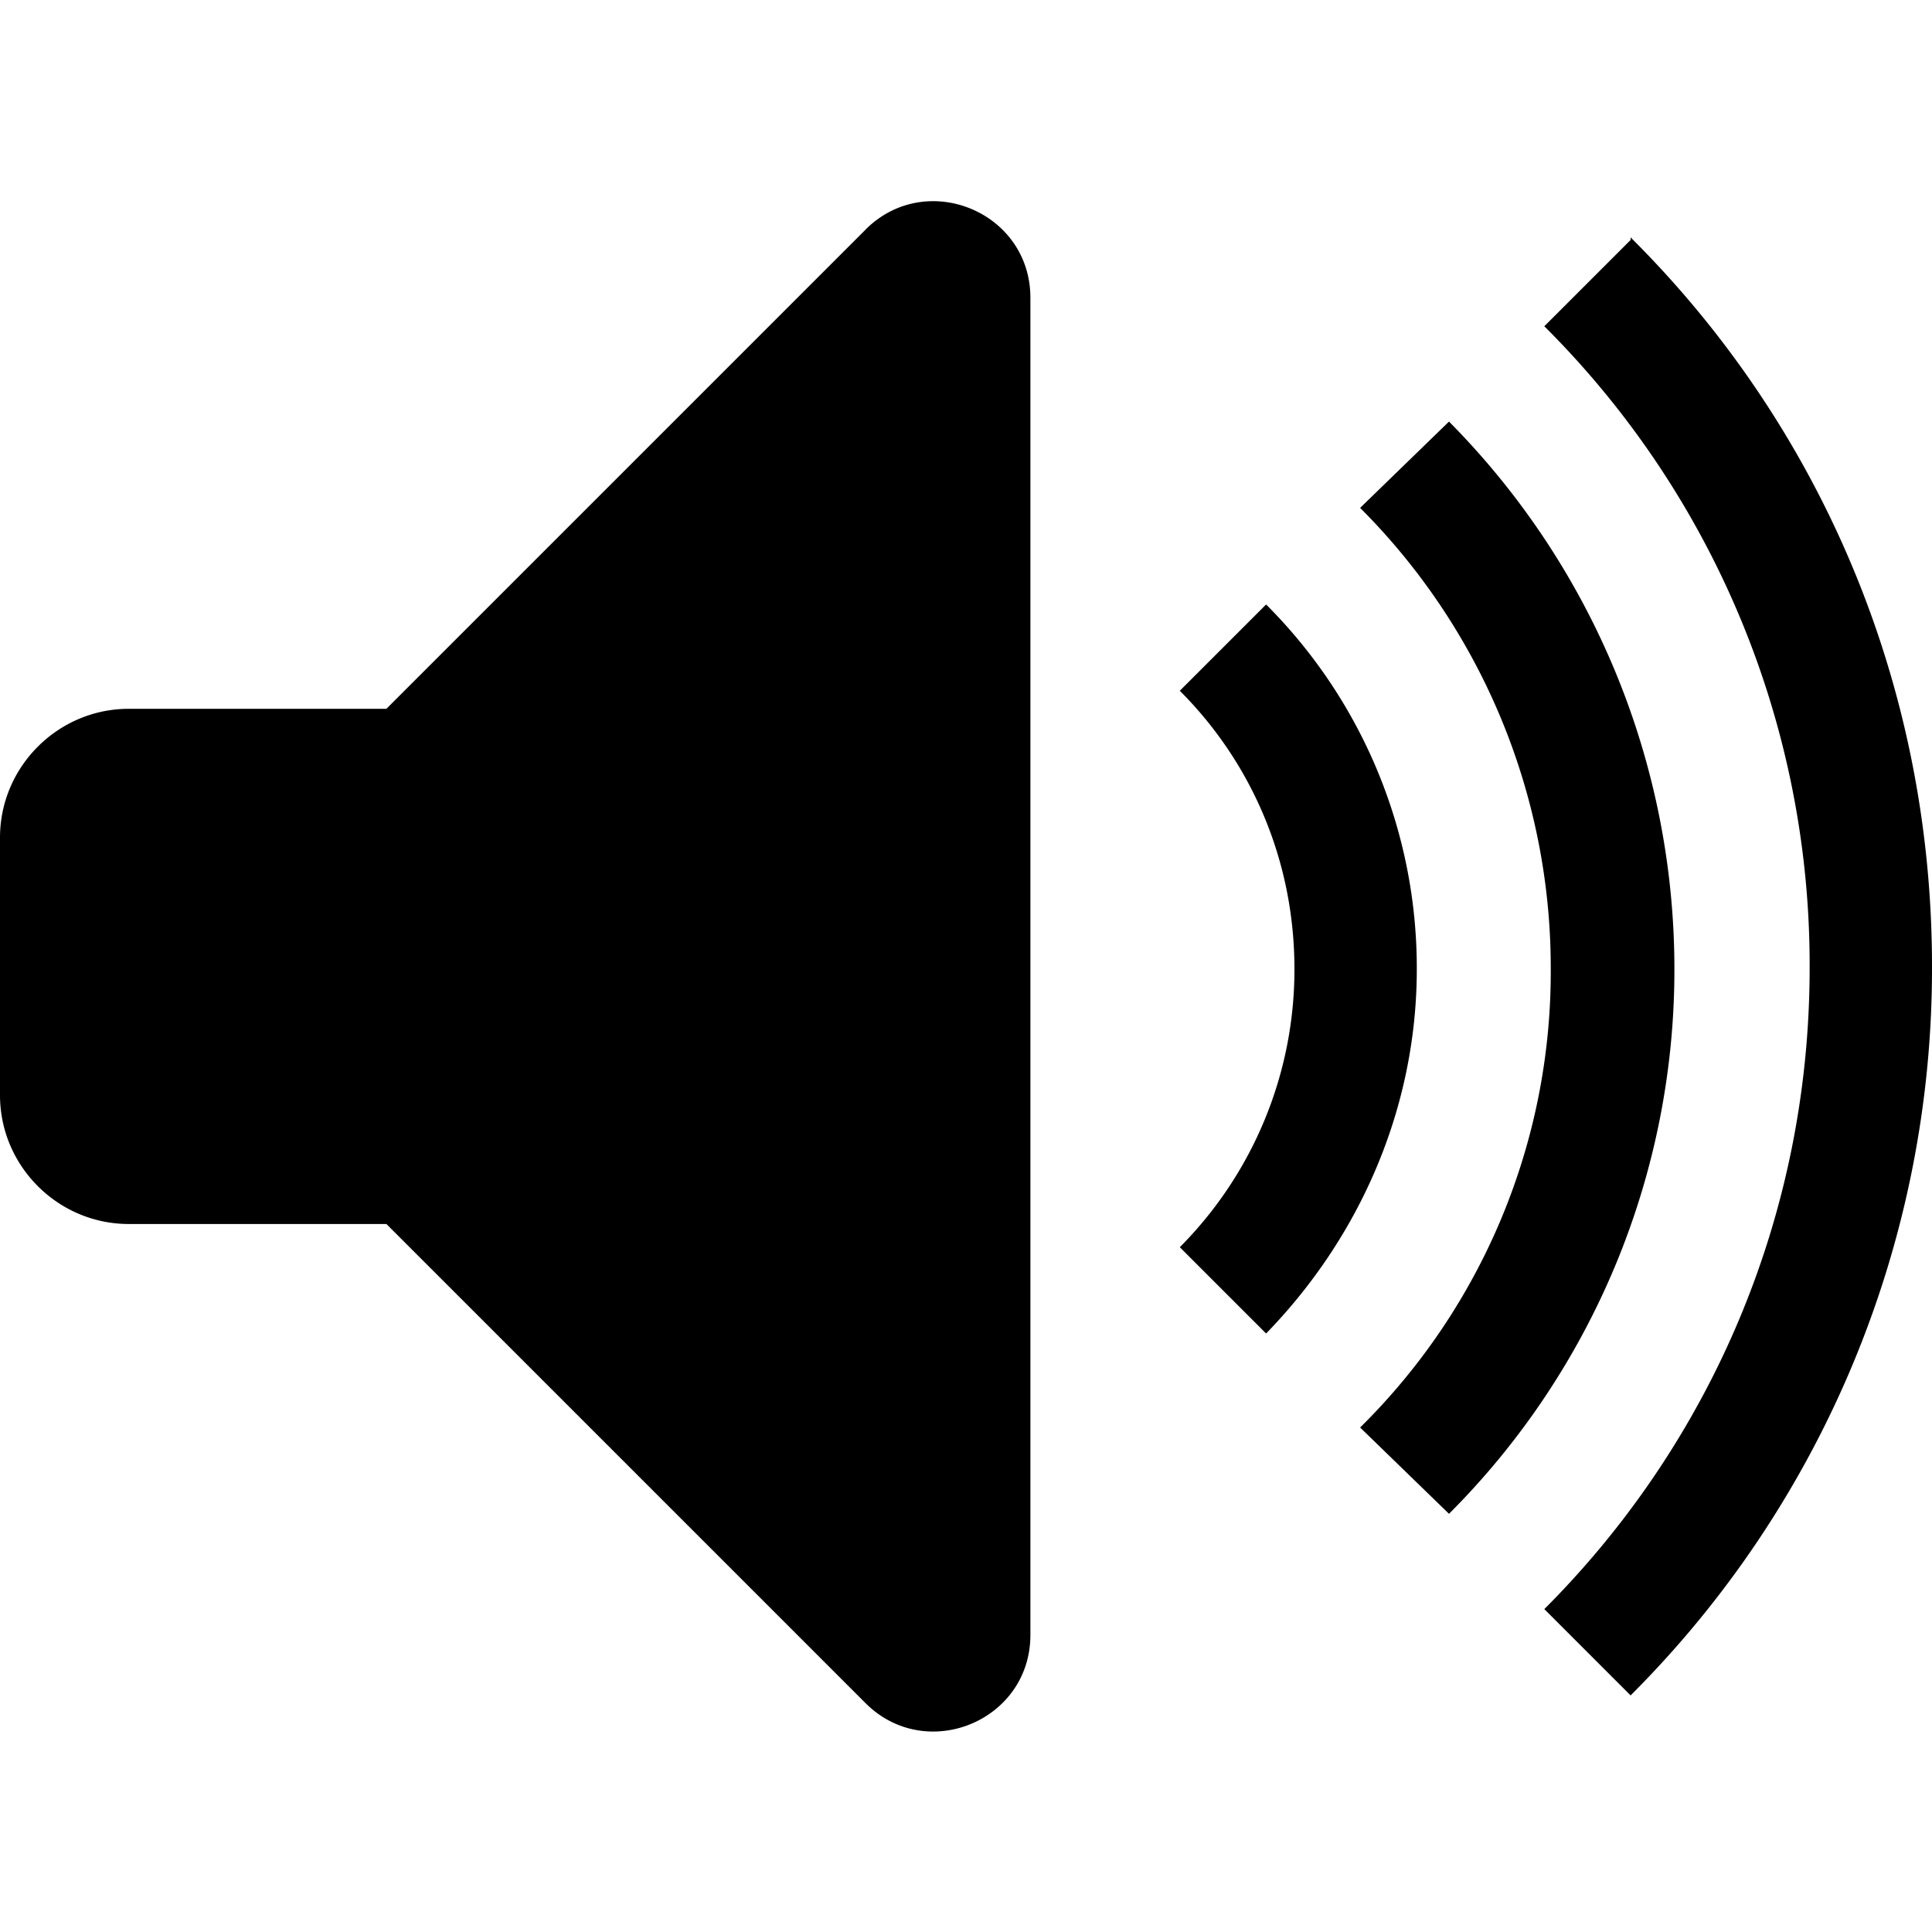<svg width="24" height="24" viewbox="0 0 24 24"  xmlns="http://www.w3.org/2000/svg"><path d="M17.6 12.037c0 1.744-.72 3.344-1.872 4.528l-1.072-1.072a4.887 4.887 0 0 0 1.424-3.456c0-1.36-.544-2.576-1.424-3.456l1.072-1.072a6.384 6.384 0 0 1 1.872 4.528zm-6.848-9.184L4.8 8.805H1.6c-.88 0-1.6.72-1.6 1.6v3.2c0 .88.72 1.6 1.6 1.6h3.2l5.952 5.952c.752.752 2.048.224 2.048-.848V3.7c0-1.072-1.296-1.6-2.048-.848zm9.504.128l-1.072 1.072a11.194 11.194 0 0 1 3.296 7.968c0 3.104-1.248 5.92-3.296 7.968l1.072 1.072A12.757 12.757 0 0 0 24 12.005c0-3.552-1.424-6.752-3.744-9.056v.032zM18 5.237l-1.104 1.072a8.08 8.08 0 0 1 2.368 5.728 7.949 7.949 0 0 1-2.368 5.696L18 18.805a9.552 9.552 0 0 0 2.8-6.768 9.658 9.658 0 0 0-2.8-6.8z"  /></svg>
